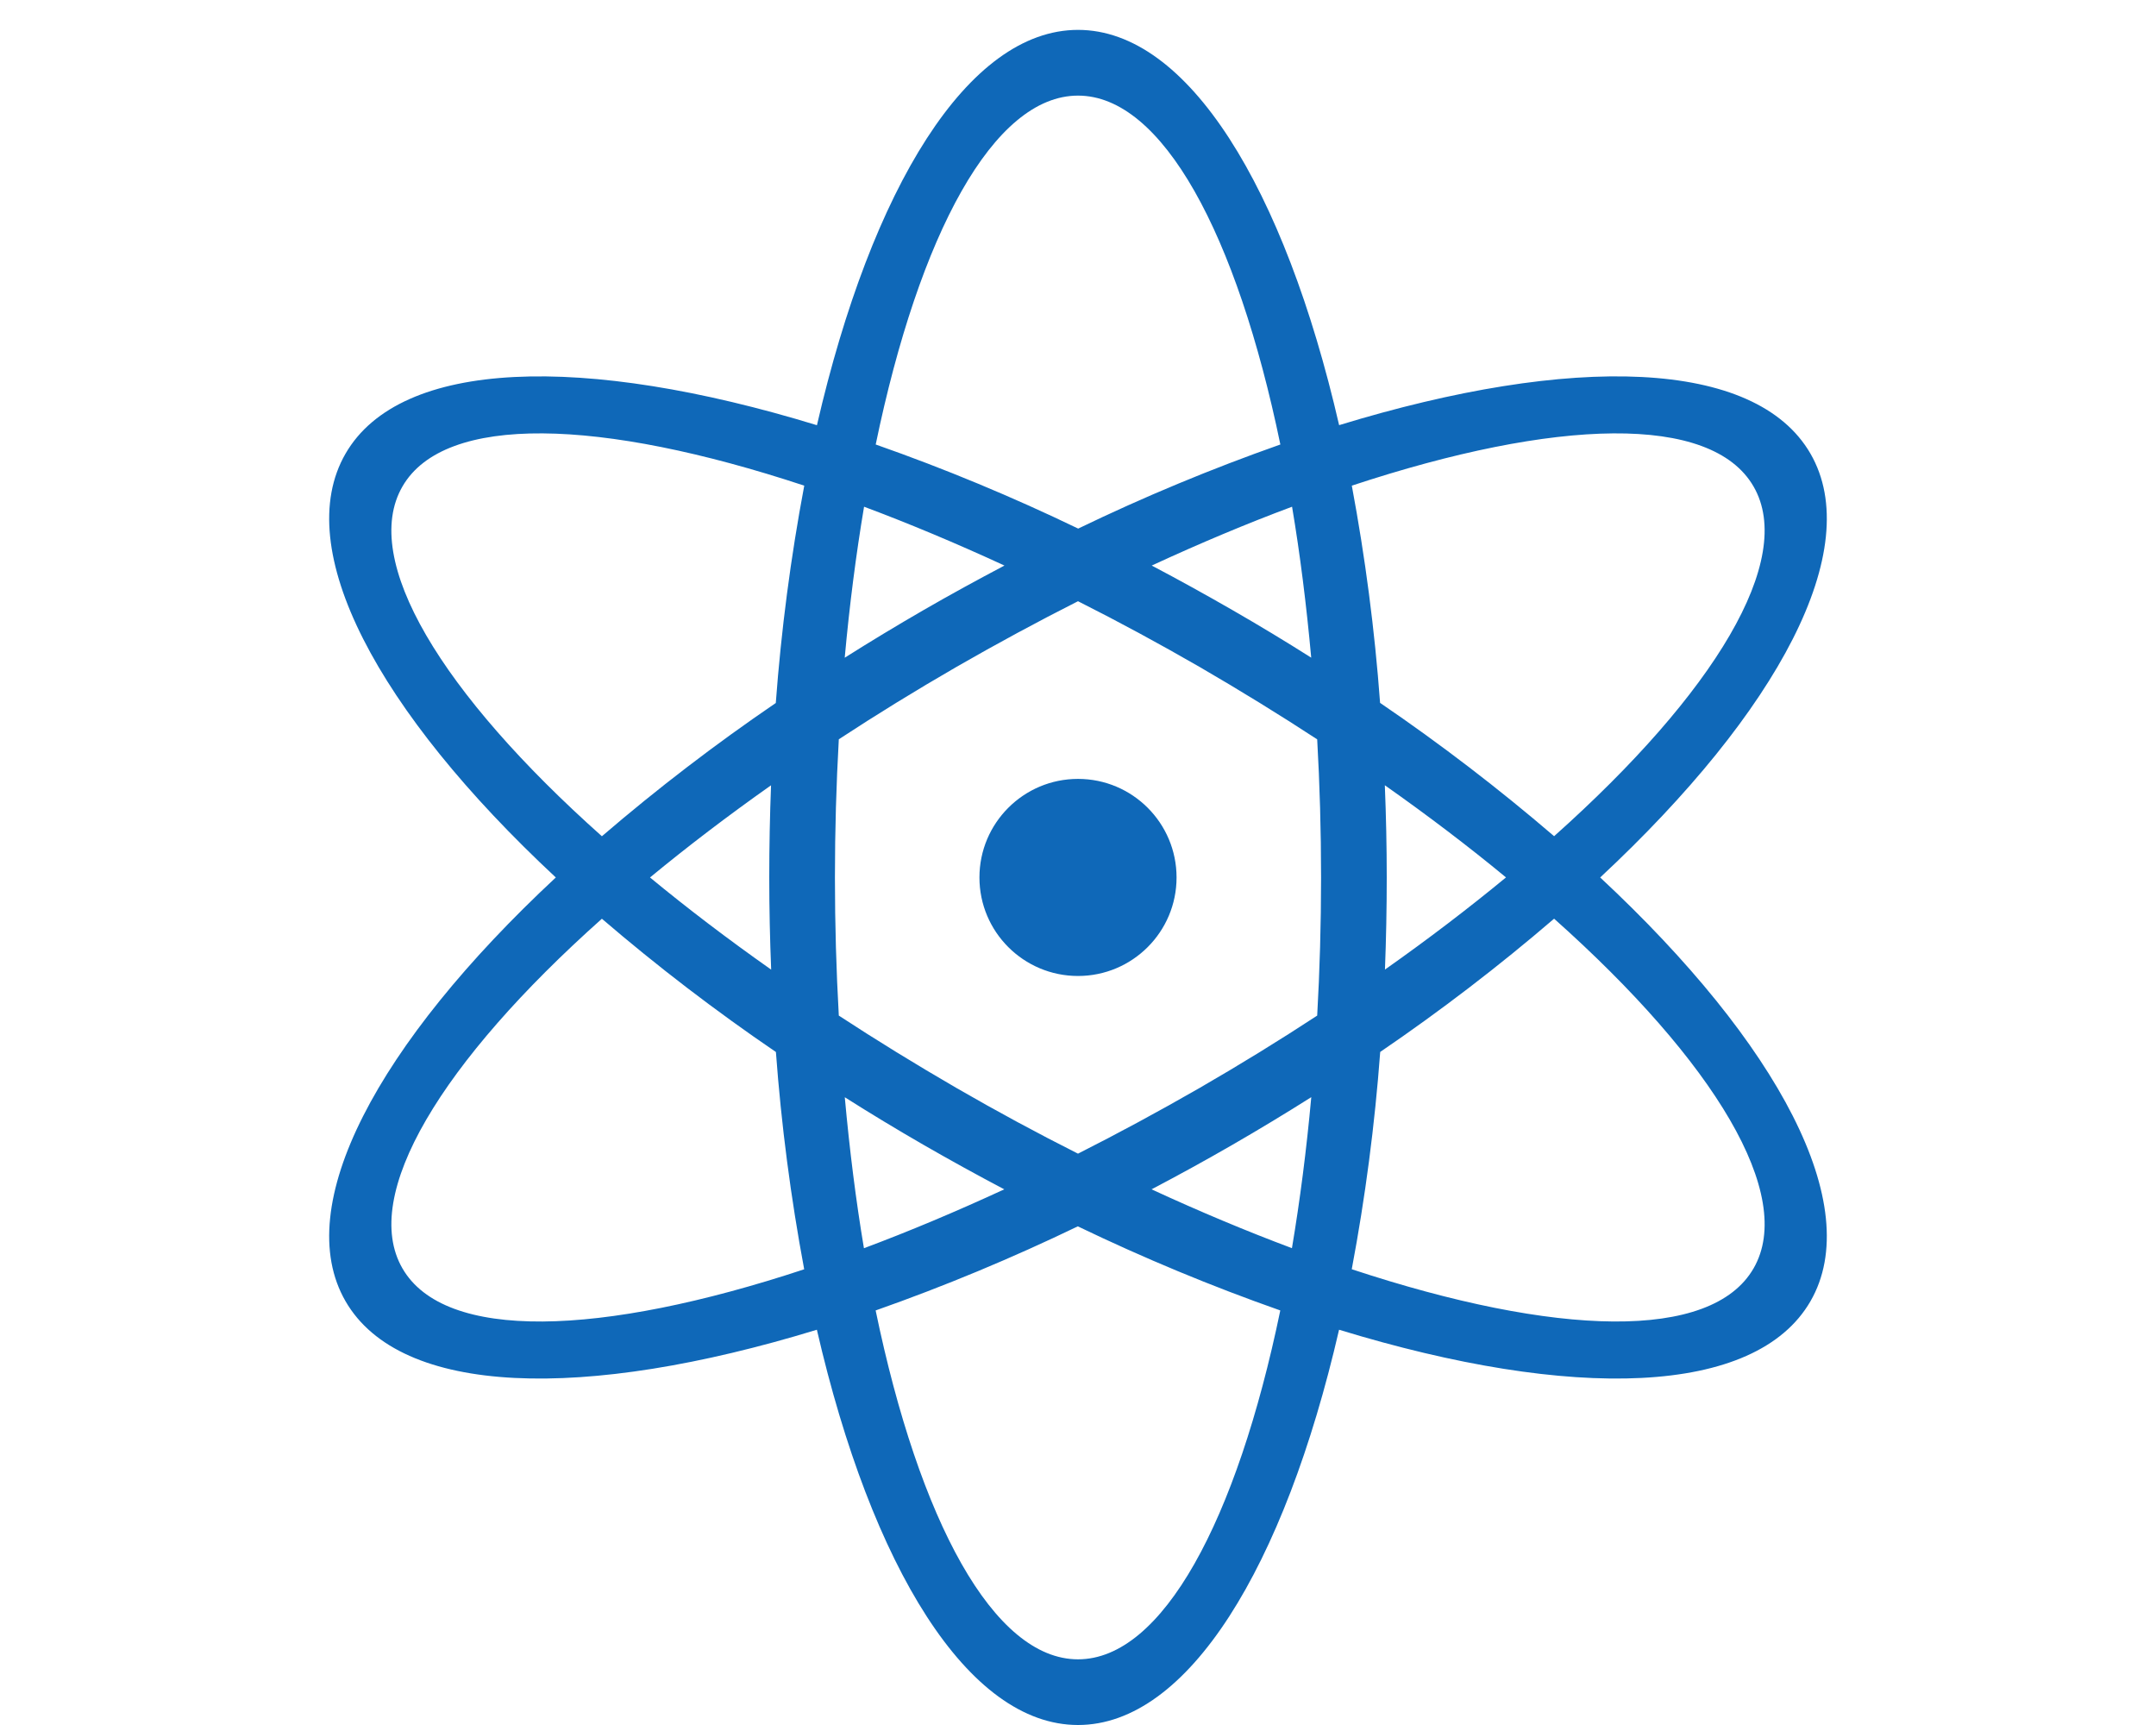 <?xml version="1.0" encoding="UTF-8"?>
<!-- Generated by Pixelmator Pro 3.5.7 -->
<svg width="35" height="28" viewBox="0 0 35 28" xmlns="http://www.w3.org/2000/svg">
    <path id="Atom" fill="#0f68b8" fill-rule="evenodd" stroke="none" d="M 25.977 14.243 C 28.871 16.939 30.283 19.576 29.391 21.121 C 28.499 22.667 25.521 22.742 21.738 21.584 C 20.85 25.438 19.285 28 17.5 28 C 15.715 28 14.149 25.439 13.261 21.584 C 9.479 22.742 6.501 22.667 5.609 21.121 C 4.717 19.576 6.129 16.939 9.023 14.243 C 6.129 11.546 4.717 8.91 5.609 7.364 C 6.501 5.819 9.479 5.744 13.262 6.902 C 14.15 3.047 15.715 0.485 17.5 0.485 C 19.285 0.485 20.851 3.046 21.739 6.901 C 25.521 5.744 28.499 5.819 29.391 7.364 C 30.283 8.909 28.871 11.546 25.977 14.243 Z M 28.467 20.588 C 29.153 19.401 27.832 17.231 25.229 14.912 C 24.329 15.685 23.386 16.407 22.406 17.075 C 22.318 18.258 22.164 19.436 21.944 20.602 C 25.253 21.696 27.782 21.775 28.467 20.588 Z M 13.713 10.676 C 14.129 10.413 14.556 10.155 14.994 9.902 C 15.432 9.649 15.87 9.41 16.306 9.18 C 15.524 8.819 14.76 8.499 14.027 8.225 C 13.897 8.998 13.791 9.818 13.713 10.676 Z M 15.527 10.825 C 14.864 11.208 14.227 11.6 13.617 12 C 13.576 12.729 13.554 13.477 13.554 14.243 C 13.554 15.008 13.576 15.757 13.617 16.485 C 14.227 16.884 14.864 17.276 15.527 17.66 C 16.19 18.043 16.848 18.398 17.5 18.726 C 18.151 18.397 18.808 18.042 19.473 17.66 C 20.136 17.277 20.773 16.885 21.383 16.485 C 21.424 15.757 21.446 15.008 21.446 14.243 C 21.446 13.477 21.424 12.728 21.383 12.001 C 20.773 11.602 20.136 11.21 19.473 10.825 C 18.81 10.443 18.152 10.087 17.5 9.759 C 16.849 10.088 16.192 10.443 15.527 10.825 Z M 12.517 12.747 C 11.813 13.243 11.156 13.745 10.552 14.243 C 11.156 14.742 11.815 15.243 12.519 15.739 C 12.499 15.247 12.488 14.749 12.488 14.243 C 12.488 13.736 12.498 13.238 12.517 12.747 Z M 21.287 17.809 C 20.871 18.072 20.444 18.33 20.006 18.583 C 19.568 18.836 19.13 19.076 18.694 19.305 C 19.476 19.666 20.24 19.986 20.973 20.26 C 21.103 19.488 21.209 18.668 21.287 17.809 Z M 22.483 15.738 C 23.187 15.242 23.844 14.74 24.448 14.242 C 23.844 13.743 23.185 13.242 22.481 12.746 C 22.501 13.238 22.512 13.736 22.512 14.242 C 22.512 14.749 22.502 15.247 22.483 15.738 Z M 17.5 26.934 C 18.871 26.934 20.077 24.683 20.784 21.271 C 19.664 20.877 18.567 20.421 17.497 19.906 C 16.429 20.421 15.333 20.877 14.215 21.271 C 14.922 24.684 16.129 26.934 17.5 26.934 Z M 16.303 19.305 C 15.868 19.076 15.432 18.836 14.994 18.584 C 14.556 18.331 14.129 18.074 13.714 17.81 C 13.792 18.667 13.895 19.489 14.025 20.261 C 14.758 19.987 15.522 19.666 16.303 19.305 Z M 6.533 20.588 C 7.218 21.775 9.746 21.696 13.055 20.603 C 12.837 19.437 12.683 18.259 12.596 17.076 C 11.615 16.408 10.672 15.686 9.771 14.913 C 7.17 17.231 5.847 19.401 6.533 20.588 Z M 6.533 7.897 C 5.847 9.085 7.168 11.255 9.771 13.574 C 10.671 12.801 11.614 12.079 12.594 11.411 C 12.682 10.227 12.836 9.05 13.056 7.883 C 9.747 6.789 7.218 6.71 6.533 7.897 Z M 17.5 1.552 C 16.129 1.552 14.923 3.802 14.216 7.215 C 15.336 7.608 16.433 8.064 17.503 8.58 C 18.571 8.064 19.667 7.609 20.785 7.215 C 20.078 3.801 18.871 1.552 17.5 1.552 Z M 18.697 9.18 C 19.132 9.409 19.568 9.65 20.006 9.902 C 20.444 10.154 20.871 10.412 21.286 10.675 C 21.208 9.818 21.105 8.996 20.975 8.225 C 20.242 8.498 19.478 8.819 18.697 9.18 Z M 28.467 7.897 C 27.782 6.71 25.254 6.789 21.945 7.883 C 22.163 9.049 22.317 10.226 22.404 11.409 C 23.385 12.077 24.328 12.8 25.229 13.573 C 27.83 11.254 29.153 9.084 28.467 7.897 Z M 17.5 15.842 C 16.617 15.842 15.9 15.126 15.9 14.243 C 15.9 13.359 16.617 12.643 17.5 12.643 C 18.383 12.643 19.1 13.359 19.1 14.243 C 19.1 15.126 18.383 15.842 17.5 15.842 Z"/>
</svg>
